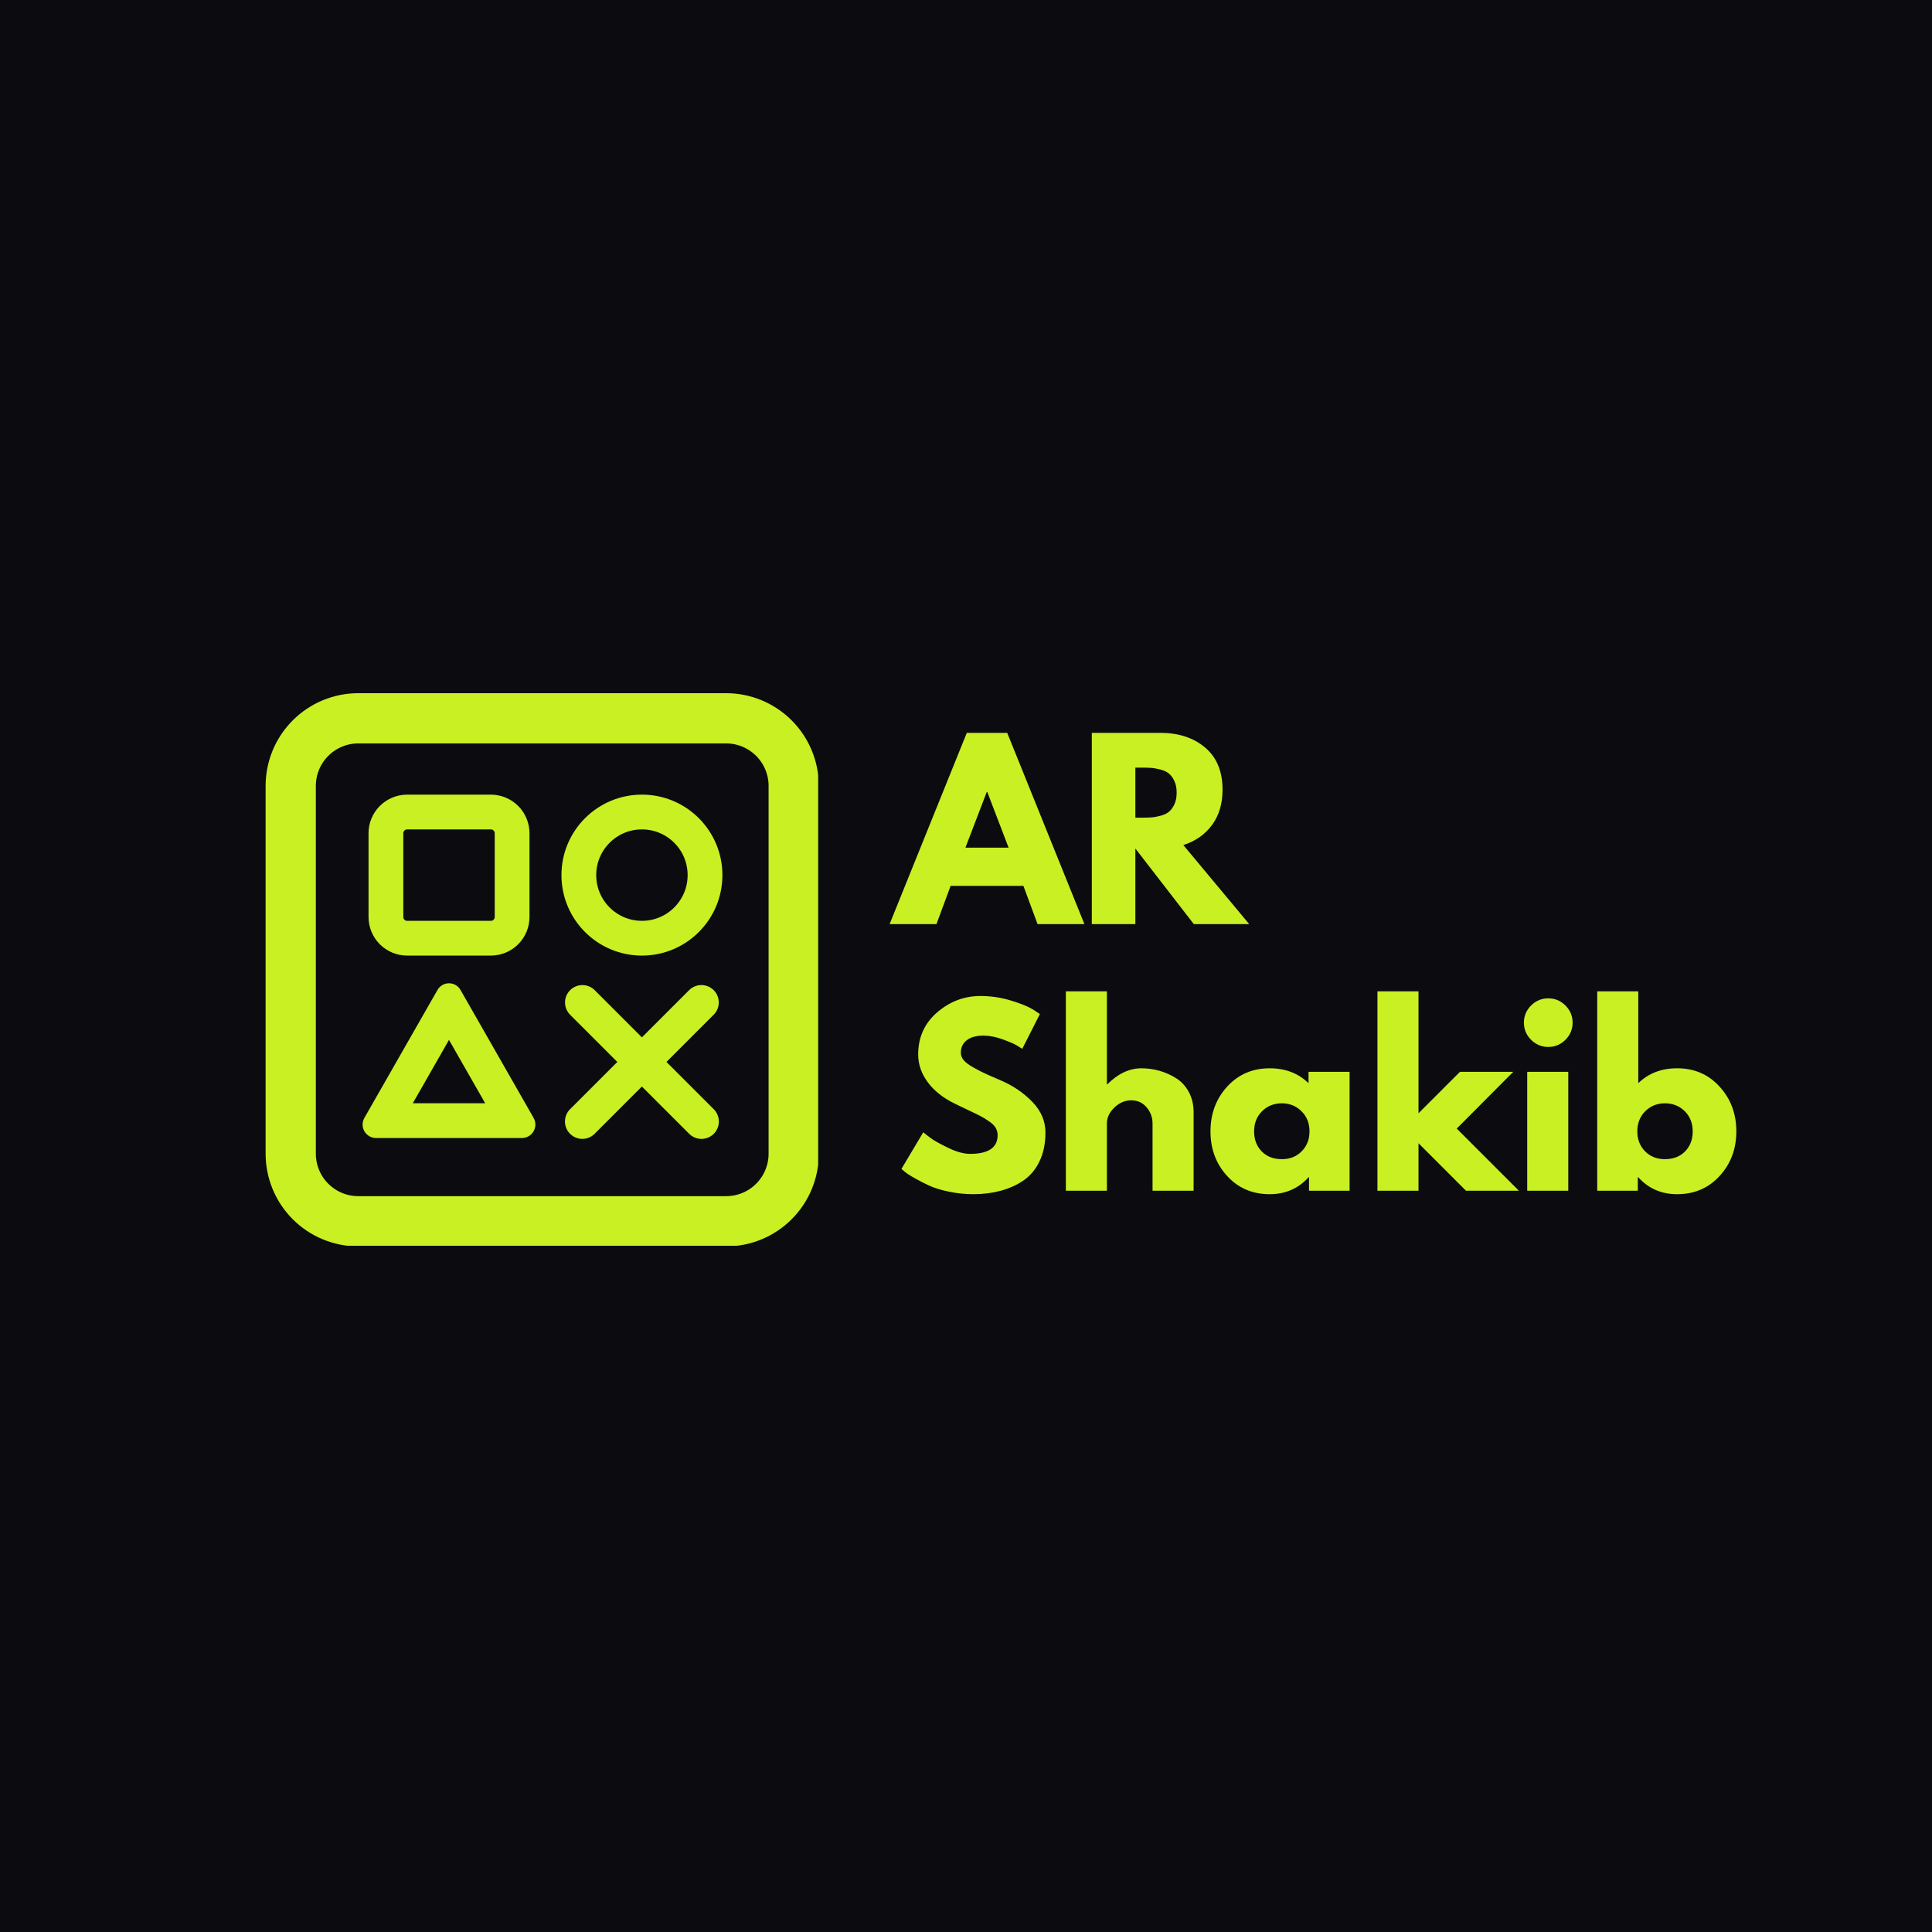 <svg xmlns="http://www.w3.org/2000/svg" xmlns:xlink="http://www.w3.org/1999/xlink" width="500" zoomAndPan="magnify" viewBox="0 0 375 375" height="500" preserveAspectRatio="xMidYMid meet" version="1.0"><defs><g/><clipPath id="18a0a09db2"><path d="M 51.555 134.547 L 158.805 134.547 L 158.805 241.797 L 51.555 241.797 Z M 51.555 134.547 " clip-rule="nonzero"/></clipPath><clipPath id="bd6a55be6b"><path d="M 69.551 134.547 L 140.934 134.547 C 145.707 134.547 150.285 136.445 153.66 139.82 C 157.035 143.195 158.934 147.773 158.934 152.547 L 158.934 223.93 C 158.934 228.703 157.035 233.281 153.66 236.656 C 150.285 240.031 145.707 241.926 140.934 241.926 L 69.551 241.926 C 64.777 241.926 60.199 240.031 56.824 236.656 C 53.449 233.281 51.555 228.703 51.555 223.93 L 51.555 152.547 C 51.555 147.773 53.449 143.195 56.824 139.82 C 60.199 136.445 64.777 134.547 69.551 134.547 Z M 69.551 134.547 " clip-rule="nonzero"/></clipPath><clipPath id="ea49a1ba32"><path d="M 71.531 154.238 L 102.773 154.238 L 102.773 185.48 L 71.531 185.48 Z M 71.531 154.238 " clip-rule="nonzero"/></clipPath><clipPath id="10a0264638"><path d="M 79.031 154.238 L 95.273 154.238 C 97.262 154.238 99.172 155.027 100.578 156.434 C 101.984 157.84 102.773 159.75 102.773 161.738 L 102.773 177.98 C 102.773 179.969 101.984 181.879 100.578 183.285 C 99.172 184.691 97.262 185.48 95.273 185.48 L 79.031 185.48 C 77.043 185.48 75.137 184.691 73.727 183.285 C 72.32 181.879 71.531 179.969 71.531 177.98 L 71.531 161.738 C 71.531 159.75 72.32 157.84 73.727 156.434 C 75.137 155.027 77.043 154.238 79.031 154.238 Z M 79.031 154.238 " clip-rule="nonzero"/></clipPath><clipPath id="36f979fca8"><path d="M 108.977 154.238 L 140.219 154.238 L 140.219 185.48 L 108.977 185.48 Z M 108.977 154.238 " clip-rule="nonzero"/></clipPath><clipPath id="bdb888f540"><path d="M 124.598 154.238 C 115.973 154.238 108.977 161.23 108.977 169.859 C 108.977 178.488 115.973 185.48 124.598 185.48 C 133.227 185.48 140.219 178.488 140.219 169.859 C 140.219 161.23 133.227 154.238 124.598 154.238 Z M 124.598 154.238 " clip-rule="nonzero"/></clipPath><clipPath id="d8499e483f"><path d="M 70.242 190.574 L 104 190.574 L 104 220.891 L 70.242 220.891 Z M 70.242 190.574 " clip-rule="nonzero"/></clipPath><clipPath id="8eccd2006a"><path d="M 89.383 192.148 L 103.574 216.984 C 104.035 217.789 104.031 218.785 103.566 219.59 C 103.098 220.395 102.238 220.891 101.309 220.891 L 72.992 220.891 C 72.062 220.891 71.203 220.395 70.734 219.59 C 70.266 218.785 70.266 217.789 70.727 216.984 L 84.918 192.148 C 85.375 191.348 86.227 190.852 87.148 190.852 C 88.074 190.852 88.926 191.348 89.383 192.148 Z M 89.383 192.148 " clip-rule="nonzero"/></clipPath></defs><rect x="-37.5" width="450" fill="#ffffff" y="-37.5" height="450" fill-opacity="1"/><rect x="-37.5" width="450" fill="#0c0c10" y="-37.5" height="450" fill-opacity="1"/><g fill="#c8f023" fill-opacity="1"><g transform="translate(173.938, 179.37)"><g><path d="M 21.562 -37.125 L 36.547 0 L 27.453 0 L 24.703 -7.422 L 10.578 -7.422 L 7.828 0 L -1.266 0 L 13.719 -37.125 Z M 21.828 -14.844 L 17.688 -25.656 L 17.594 -25.656 L 13.453 -14.844 Z M 21.828 -14.844 "/></g></g></g><g fill="#c8f023" fill-opacity="1"><g transform="translate(209.218, 179.37)"><g><path d="M 2.703 -37.125 L 15.969 -37.125 C 19.539 -37.125 22.453 -36.172 24.703 -34.266 C 26.953 -32.359 28.078 -29.633 28.078 -26.094 C 28.078 -23.363 27.395 -21.078 26.031 -19.234 C 24.664 -17.391 22.812 -16.094 20.469 -15.344 L 33.25 0 L 22.5 0 L 11.156 -14.672 L 11.156 0 L 2.703 0 Z M 11.156 -20.656 L 12.156 -20.656 C 12.926 -20.656 13.582 -20.672 14.125 -20.703 C 14.664 -20.734 15.281 -20.836 15.969 -21.016 C 16.664 -21.191 17.223 -21.445 17.641 -21.781 C 18.055 -22.113 18.414 -22.594 18.719 -23.219 C 19.02 -23.852 19.172 -24.617 19.172 -25.516 C 19.172 -26.41 19.02 -27.172 18.719 -27.797 C 18.414 -28.43 18.055 -28.914 17.641 -29.25 C 17.223 -29.582 16.664 -29.836 15.969 -30.016 C 15.281 -30.191 14.664 -30.297 14.125 -30.328 C 13.582 -30.359 12.926 -30.375 12.156 -30.375 L 11.156 -30.375 Z M 11.156 -20.656 "/></g></g></g><g fill="#c8f023" fill-opacity="1"><g transform="translate(173.938, 231.12)"><g><path d="M 16.375 -37.797 C 18.383 -37.797 20.348 -37.504 22.266 -36.922 C 24.191 -36.336 25.617 -35.758 26.547 -35.188 L 27.906 -34.297 L 24.484 -27.547 C 24.211 -27.723 23.836 -27.953 23.359 -28.234 C 22.879 -28.523 21.977 -28.91 20.656 -29.391 C 19.332 -29.867 18.102 -30.109 16.969 -30.109 C 15.551 -30.109 14.461 -29.805 13.703 -29.203 C 12.941 -28.609 12.562 -27.801 12.562 -26.781 C 12.562 -26.27 12.738 -25.797 13.094 -25.359 C 13.457 -24.922 14.07 -24.453 14.938 -23.953 C 15.812 -23.461 16.578 -23.066 17.234 -22.766 C 17.891 -22.461 18.91 -22.016 20.297 -21.422 C 22.691 -20.398 24.738 -19.008 26.438 -17.25 C 28.133 -15.5 28.984 -13.516 28.984 -11.297 C 28.984 -9.16 28.598 -7.297 27.828 -5.703 C 27.066 -4.117 26.02 -2.875 24.688 -1.969 C 23.352 -1.07 21.875 -0.41 20.25 0.016 C 18.625 0.453 16.867 0.672 14.984 0.672 C 13.367 0.672 11.781 0.504 10.219 0.172 C 8.656 -0.148 7.348 -0.555 6.297 -1.047 C 5.242 -1.547 4.297 -2.035 3.453 -2.516 C 2.617 -2.992 2.008 -3.398 1.625 -3.734 L 1.031 -4.234 L 5.266 -11.344 C 5.629 -11.039 6.125 -10.656 6.75 -10.188 C 7.375 -9.727 8.488 -9.109 10.094 -8.328 C 11.707 -7.547 13.129 -7.156 14.359 -7.156 C 17.922 -7.156 19.703 -8.367 19.703 -10.797 C 19.703 -11.305 19.57 -11.781 19.312 -12.219 C 19.062 -12.656 18.613 -13.086 17.969 -13.516 C 17.332 -13.953 16.766 -14.297 16.266 -14.547 C 15.773 -14.805 14.969 -15.195 13.844 -15.719 C 12.719 -16.25 11.883 -16.648 11.344 -16.922 C 9.094 -18.023 7.352 -19.41 6.125 -21.078 C 4.895 -22.742 4.281 -24.535 4.281 -26.453 C 4.281 -29.785 5.508 -32.508 7.969 -34.625 C 10.426 -36.738 13.227 -37.797 16.375 -37.797 Z M 16.375 -37.797 "/></g></g></g><g fill="#c8f023" fill-opacity="1"><g transform="translate(204.178, 231.12)"><g><path d="M 2.703 0 L 2.703 -38.703 L 10.672 -38.703 L 10.672 -20.656 L 10.75 -20.656 C 12.82 -22.727 15.031 -23.766 17.375 -23.766 C 18.508 -23.766 19.641 -23.613 20.766 -23.312 C 21.891 -23.008 22.969 -22.539 24 -21.906 C 25.039 -21.281 25.883 -20.391 26.531 -19.234 C 27.176 -18.078 27.5 -16.734 27.5 -15.203 L 27.5 0 L 19.531 0 L 19.531 -13.047 C 19.531 -14.242 19.145 -15.289 18.375 -16.188 C 17.613 -17.094 16.617 -17.547 15.391 -17.547 C 14.191 -17.547 13.102 -17.082 12.125 -16.156 C 11.156 -15.227 10.672 -14.191 10.672 -13.047 L 10.672 0 Z M 2.703 0 "/></g></g></g><g fill="#c8f023" fill-opacity="1"><g transform="translate(233.923, 231.12)"><g><path d="M 4.266 -2.859 C 2.109 -5.211 1.031 -8.098 1.031 -11.516 C 1.031 -14.941 2.109 -17.836 4.266 -20.203 C 6.43 -22.578 9.18 -23.766 12.516 -23.766 C 15.566 -23.766 18.082 -22.801 20.062 -20.875 L 20.062 -23.078 L 28.031 -23.078 L 28.031 0 L 20.156 0 L 20.156 -2.609 L 20.062 -2.609 C 18.082 -0.422 15.566 0.672 12.516 0.672 C 9.18 0.672 6.43 -0.504 4.266 -2.859 Z M 11.047 -15.438 C 10.016 -14.414 9.5 -13.109 9.5 -11.516 C 9.5 -9.93 9.992 -8.633 10.984 -7.625 C 11.973 -6.625 13.273 -6.125 14.891 -6.125 C 16.453 -6.125 17.734 -6.633 18.734 -7.656 C 19.742 -8.676 20.25 -9.961 20.25 -11.516 C 20.25 -13.109 19.727 -14.414 18.688 -15.438 C 17.656 -16.457 16.391 -16.969 14.891 -16.969 C 13.359 -16.969 12.078 -16.457 11.047 -15.438 Z M 11.047 -15.438 "/></g></g></g><g fill="#c8f023" fill-opacity="1"><g transform="translate(264.658, 231.12)"><g><path d="M 29.062 -23.078 L 18.094 -12.062 L 30.156 0 L 19.891 0 L 10.672 -9.219 L 10.672 0 L 2.703 0 L 2.703 -38.703 L 10.672 -38.703 L 10.672 -15.031 L 18.719 -23.078 Z M 29.062 -23.078 "/></g></g></g><g fill="#c8f023" fill-opacity="1"><g transform="translate(293.728, 231.12)"><g><path d="M 3.453 -35.953 C 4.391 -36.879 5.504 -37.344 6.797 -37.344 C 8.086 -37.344 9.195 -36.879 10.125 -35.953 C 11.051 -35.023 11.516 -33.914 11.516 -32.625 C 11.516 -31.332 11.051 -30.223 10.125 -29.297 C 9.195 -28.367 8.086 -27.906 6.797 -27.906 C 5.504 -27.906 4.391 -28.367 3.453 -29.297 C 2.523 -30.223 2.062 -31.332 2.062 -32.625 C 2.062 -33.914 2.523 -35.023 3.453 -35.953 Z M 2.703 -23.078 L 2.703 0 L 10.672 0 L 10.672 -23.078 Z M 2.703 -23.078 "/></g></g></g><g fill="#c8f023" fill-opacity="1"><g transform="translate(307.318, 231.12)"><g><path d="M 26.453 -20.203 C 28.617 -17.836 29.703 -14.941 29.703 -11.516 C 29.703 -8.098 28.617 -5.211 26.453 -2.859 C 24.297 -0.504 21.551 0.672 18.219 0.672 C 15.164 0.672 12.648 -0.422 10.672 -2.609 L 10.578 -2.609 L 10.578 0 L 2.703 0 L 2.703 -38.703 L 10.672 -38.703 L 10.672 -20.875 C 12.648 -22.801 15.164 -23.766 18.219 -23.766 C 21.551 -23.766 24.297 -22.578 26.453 -20.203 Z M 19.75 -7.625 C 20.738 -8.633 21.234 -9.93 21.234 -11.516 C 21.234 -13.109 20.719 -14.414 19.688 -15.438 C 18.656 -16.457 17.375 -16.969 15.844 -16.969 C 14.344 -16.969 13.07 -16.457 12.031 -15.438 C 11 -14.414 10.484 -13.109 10.484 -11.516 C 10.484 -9.961 10.984 -8.676 11.984 -7.656 C 12.992 -6.633 14.281 -6.125 15.844 -6.125 C 17.457 -6.125 18.758 -6.625 19.75 -7.625 Z M 19.75 -7.625 "/></g></g></g><g clip-path="url(#18a0a09db2)"><g clip-path="url(#bd6a55be6b)"><path stroke-linecap="butt" transform="matrix(0.75, 0, 0, 0.75, 51.553, 134.548)" fill="none" stroke-linejoin="miter" d="M 23.997 -0.002 L 119.174 -0.002 C 125.539 -0.002 131.643 2.529 136.143 7.029 C 140.643 11.529 143.174 17.634 143.174 23.998 L 143.174 119.175 C 143.174 125.54 140.643 131.644 136.143 136.144 C 131.643 140.644 125.539 143.17 119.174 143.17 L 23.997 143.17 C 17.633 143.17 11.528 140.644 7.028 136.144 C 2.528 131.644 0.002 125.54 0.002 119.175 L 0.002 23.998 C 0.002 17.634 2.528 11.529 7.028 7.029 C 11.528 2.529 17.633 -0.002 23.997 -0.002 Z M 23.997 -0.002 " stroke="#c8f023" stroke-width="26" stroke-opacity="1" stroke-miterlimit="4"/></g></g><g clip-path="url(#ea49a1ba32)"><g clip-path="url(#10a0264638)"><path stroke-linecap="butt" transform="matrix(0.75, 0, 0, 0.75, 71.532, 154.238)" fill="none" stroke-linejoin="miter" d="M 9.999 0 L 31.656 0 C 34.307 0 36.853 1.052 38.728 2.927 C 40.603 4.802 41.656 7.349 41.656 10 L 41.656 31.657 C 41.656 34.308 40.603 36.854 38.728 38.729 C 36.853 40.604 34.307 41.657 31.656 41.657 L 9.999 41.657 C 7.348 41.657 4.807 40.604 2.926 38.729 C 1.051 36.854 -0.001 34.308 -0.001 31.657 L -0.001 10 C -0.001 7.349 1.051 4.802 2.926 2.927 C 4.807 1.052 7.348 0 9.999 0 Z M 9.999 0 " stroke="#c8f023" stroke-width="18" stroke-opacity="1" stroke-miterlimit="4"/></g></g><g clip-path="url(#36f979fca8)"><g clip-path="url(#bdb888f540)"><path stroke-linecap="butt" transform="matrix(0.75, 0, 0, 0.75, 108.978, 154.238)" fill="none" stroke-linejoin="miter" d="M 20.826 0 C 9.326 0 -0.002 9.323 -0.002 20.828 C -0.002 32.334 9.326 41.657 20.826 41.657 C 32.331 41.657 41.654 32.334 41.654 20.828 C 41.654 9.323 32.331 0 20.826 0 Z M 20.826 0 " stroke="#c8f023" stroke-width="18" stroke-opacity="1" stroke-miterlimit="4"/></g></g><g clip-path="url(#d8499e483f)"><g clip-path="url(#8eccd2006a)"><path stroke-linecap="butt" transform="matrix(0.75, 0, 0, 0.75, 68.493, 188.241)" fill="none" stroke-linejoin="miter" d="M 27.852 5.21 L 46.774 38.325 C 47.389 39.398 47.384 40.726 46.764 41.799 C 46.139 42.872 44.993 43.533 43.754 43.533 L 5.998 43.533 C 4.759 43.533 3.613 42.872 2.988 41.799 C 2.363 40.726 2.363 39.398 2.977 38.325 L 21.899 5.21 C 22.509 4.143 23.644 3.481 24.873 3.481 C 26.108 3.481 27.243 4.143 27.852 5.21 Z M 27.852 5.21 " stroke="#c8f023" stroke-width="18" stroke-opacity="1" stroke-miterlimit="4"/></g></g><path stroke-linecap="round" transform="matrix(0.53, -0.53, 0.53, 0.53, 108.263, 217.684)" fill="none" stroke-linejoin="miter" d="M 4.499 4.498 L 48.104 4.498 " stroke="#c8f023" stroke-width="9" stroke-opacity="1" stroke-miterlimit="4"/><path stroke-linecap="round" transform="matrix(-0.53, -0.53, 0.53, -0.53, 136.155, 222.457)" fill="none" stroke-linejoin="miter" d="M 4.5 4.501 L 48.105 4.501 " stroke="#c8f023" stroke-width="9" stroke-opacity="1" stroke-miterlimit="4"/></svg>